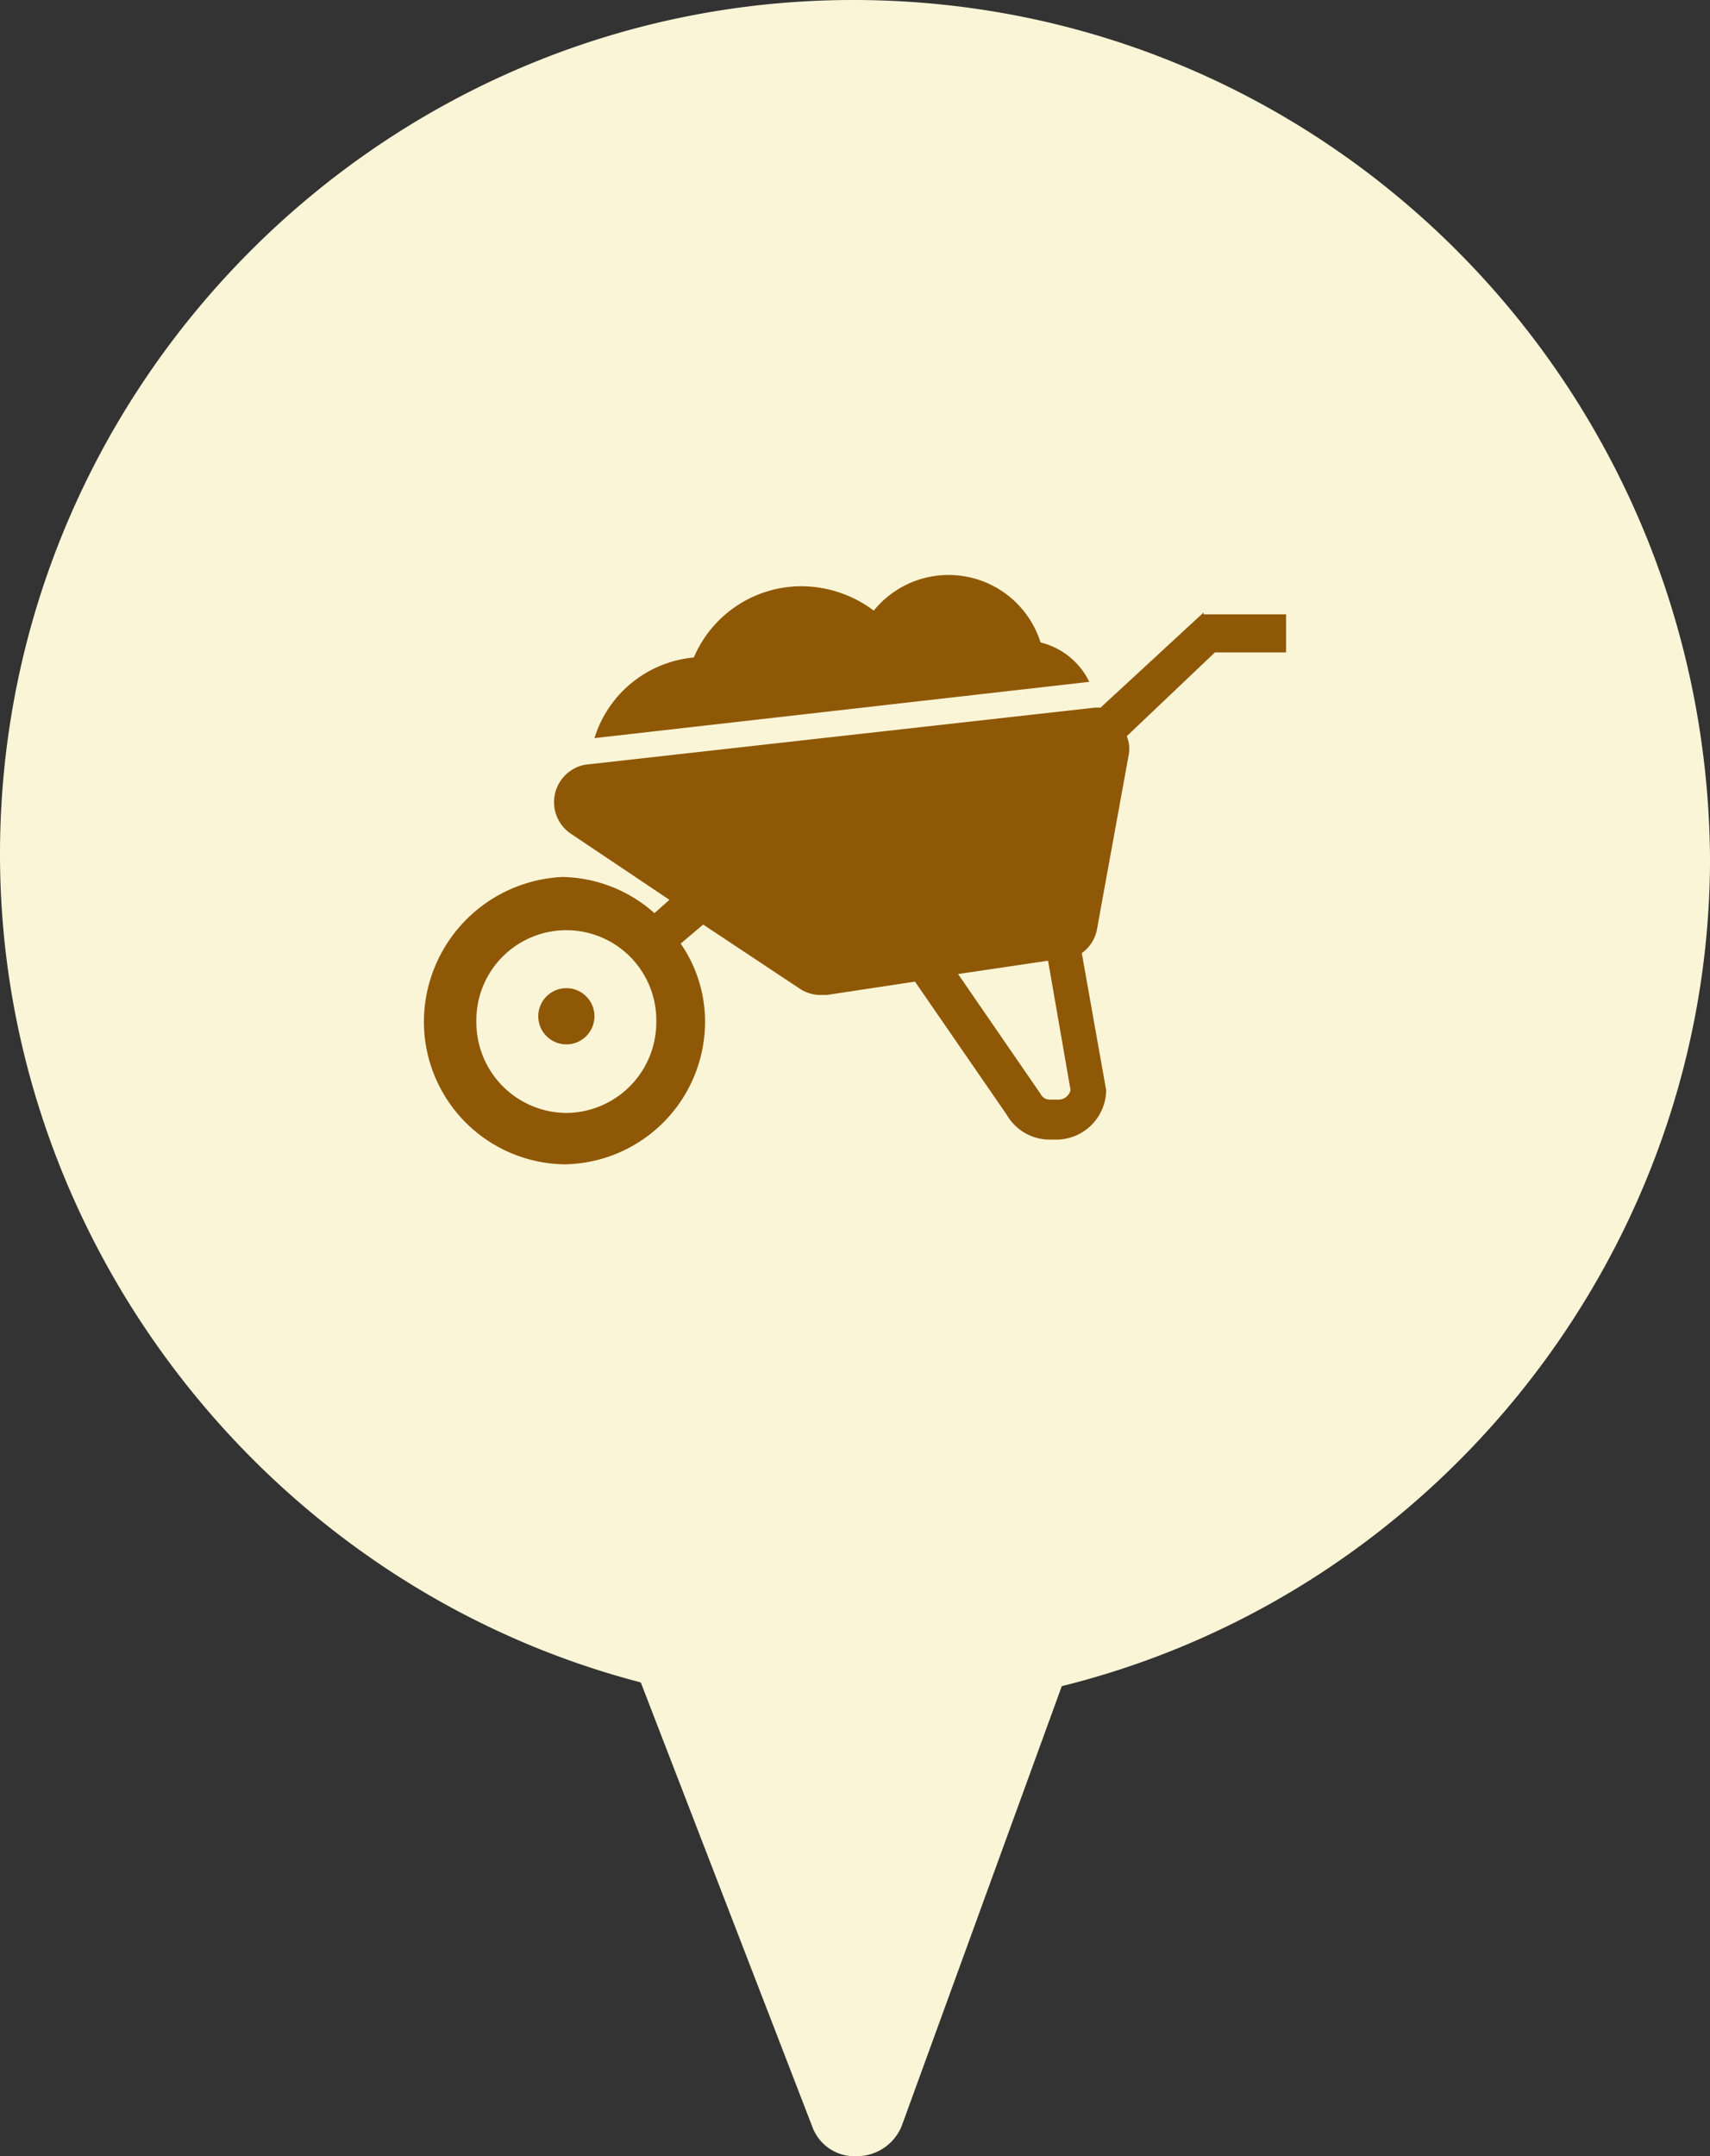 <svg xmlns="http://www.w3.org/2000/svg" width="238" height="300" viewBox="0 0 238 300">
  <rect x="0" y="0" width="238" height="300" fill="#333333" stroke="none"/>
  <g id="ic_object_705" transform="translate(-1236 -2240)">
    <path id="Path_104" data-name="Path 104" d="M142.241,20C76.907,20,23.5,73.46,23.5,138.858c0,53.979,37.333,101.73,89.185,115.225l23.852,61.765A6.252,6.252,0,0,0,142.759,320h0a6.738,6.738,0,0,0,6.222-4.152l22.3-61.246c52.37-12.976,90.222-60.727,90.222-115.225C260.981,73.46,208.093,20,142.241,20Z" transform="translate(1212.5 2220)" fill="#fbf5d7"/>
    <g id="_1880377_garden_wheelbarrow_agriculture_farming_flower_icon" data-name="1880377_garden_wheelbarrow_agriculture_farming_flower_icon" transform="translate(1286 2303.5)">
      <g id="Group_1" data-name="Group 1" transform="translate(9 16.5)">
        <path id="Path_35" data-name="Path 35" d="M80.187,25.891A13.421,13.421,0,0,0,56.97,21.457a16.841,16.841,0,0,0-9.913-3.391,16.3,16.3,0,0,0-15.13,9.913A16,16,0,0,0,18.1,39.2L86.97,31.37A10.208,10.208,0,0,0,80.187,25.891Z" transform="translate(5.639 -16.5)" fill="#8f5806"/>
        <path id="Path_36" data-name="Path 36" d="M117.522,18.5,103.174,31.738h-.783L31.435,39.681a5.3,5.3,0,0,0-2.087,9.532L43.174,58.48l-2.087,1.853A19.765,19.765,0,0,0,28.3,55.3,20.225,20.225,0,0,0,9,75.425,19.857,19.857,0,0,0,28.565,95.283,19.857,19.857,0,0,0,48.13,75.425,19.1,19.1,0,0,0,44.739,64.57l3.13-2.648,13.565,9a5.2,5.2,0,0,0,2.87.794h.783l12.261-1.853L90.13,88.4a6.88,6.88,0,0,0,6,3.442h1.043a6.959,6.959,0,0,0,6.783-6.884l-3.391-19.063a5.275,5.275,0,0,0,2.087-3.177l4.435-24.359a4.641,4.641,0,0,0-.261-2.648l12.261-11.65H129v-5.3H117.522Zm-88.7,69.634A12.618,12.618,0,0,1,16.3,75.425a12.523,12.523,0,1,1,25.043,0A12.618,12.618,0,0,1,28.826,88.134Zm68.348-1.853H96.13a1.432,1.432,0,0,1-1.3-.794L83.348,68.806,95.87,66.952l3.13,18A1.741,1.741,0,0,1,97.174,86.281Z" transform="translate(-9 -13.283)" fill="#8f5806"/>
        <circle id="Ellipse_6" data-name="Ellipse 6" cx="3.913" cy="3.913" r="3.913" transform="translate(15.913 57.485)" fill="#8f5806"/>
      </g>
    </g>
  </g>
</svg>
